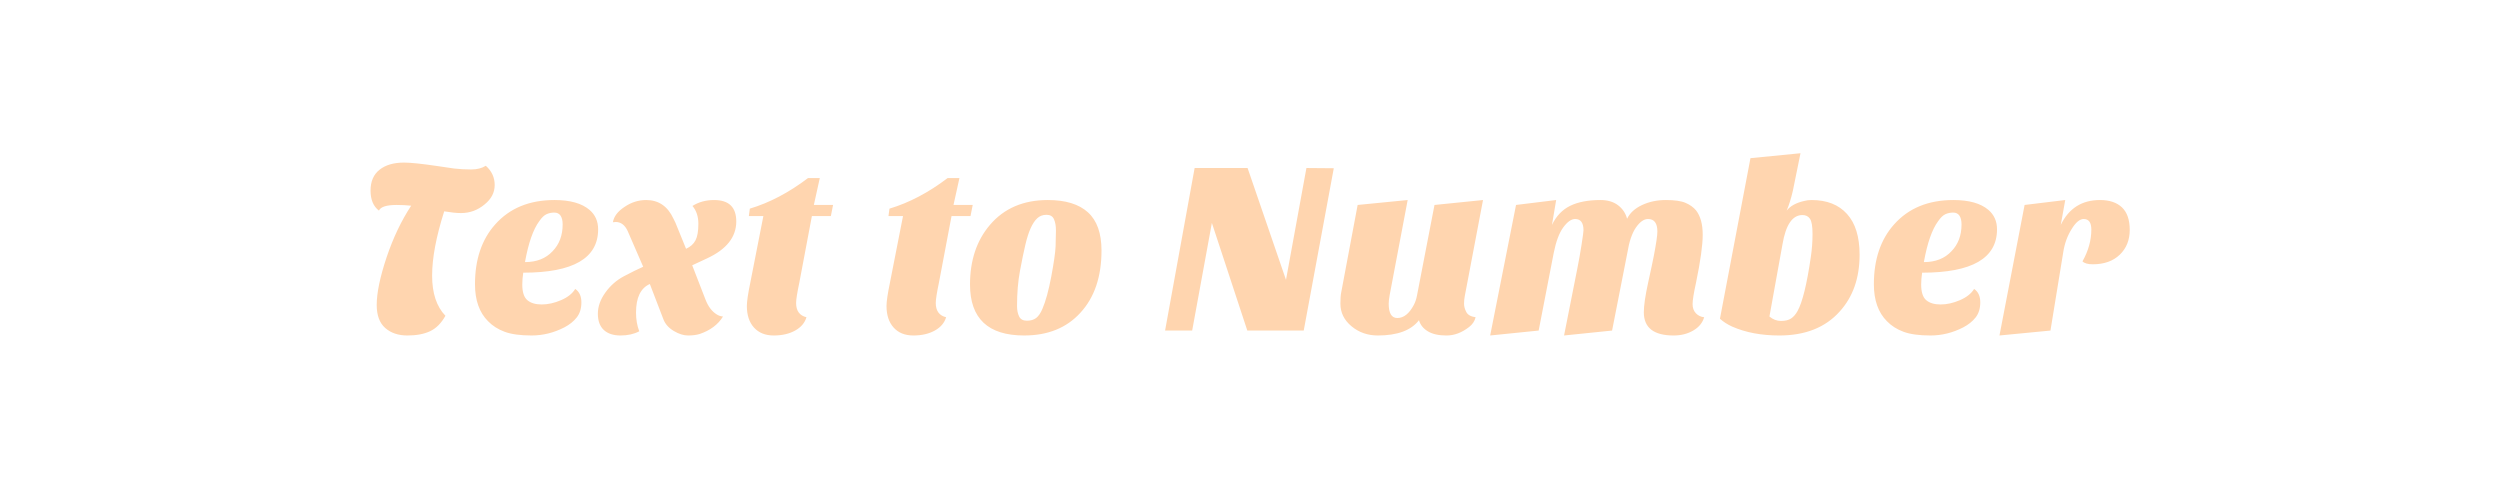 <svg xmlns="http://www.w3.org/2000/svg" preserveAspectRatio="xMidYMid" style="background:#596886" viewBox="-74.83 12.78 649.66 124.44"><defs><filter id="a" width="300%" height="300%" x="-100%" y="-100%"><feFlood flood-color="#052b4a" result="flood"/><feComposite in="flood" in2="SourceAlpha" operator="in" result="shadow"/><feOffset dx="-4" dy="-4" in="SourceGraphic" result="offset-1"/><feOffset dx="4" dy="4" in="shadow" result="offset-2"/><feMerge><feMergeNode in="offset-2"/><feMergeNode in="offset-1"/></feMerge></filter></defs><g filter="url(#a)"><path fill="#ffd5af" d="M23.642 67.51q-2.18-1.66-2.18-5.21 0-3.56 2.34-5.41 2.33-1.86 6.37-1.86 2.56 0 8.64.9l4.35.64q2.17.25 4.45.25 2.27 0 3.8-.96 2.31 2.05 2.31 5 0 2.94-2.63 5.05-2.68 2.24-6.14 2.24-1.66 0-4.35-.45-3.14 9.86-3.14 16.71 0 6.85 3.46 10.43-1.6 2.88-3.97 4t-5.92 1.12q-3.55 0-5.76-1.95t-2.21-5.99q0-4.67 2.56-12.35 2.56-7.61 6.4-13.44-1.85-.19-3.77-.19-3.97 0-4.61 1.47Zm51.01 20.35q1.6 1.09 1.6 3.49 0 2.4-1.22 3.94-1.22 1.53-3.2 2.56-4.1 2.11-8.51 2.11-4.42 0-7.01-.96t-4.32-2.75q-3.39-3.39-3.39-9.6 0-9.67 5.25-15.55 5.63-6.34 15.42-6.34 6.08 0 9.09 2.56 2.24 1.92 2.24 5.06 0 11.26-19.46 11.26-.25 1.66-.25 3.07 0 2.95 1.31 4.07t3.74 1.12q2.43 0 5.03-1.12 2.59-1.12 3.68-2.92Zm-13.06-6.97q4.54 0 7.17-2.82 2.62-2.69 2.62-6.97 0-1.48-.54-2.28-.55-.8-1.63-.8-1.09 0-2.02.42-.93.42-1.89 1.82-2.37 3.2-3.71 10.63Zm29.7 17.98q-2.05 1.09-4.87 1.09-2.81 0-4.35-1.44-1.54-1.44-1.54-4.22 0-2.79 1.96-5.51 1.95-2.72 4.86-4.25 2.91-1.54 4.96-2.44l-4.03-9.28q-1.09-2.36-3.14-2.36l-.51.06h-.19q.38-2.24 3.01-3.97 2.62-1.79 5.63-1.79 4.86 0 7.1 4.86l.51 1.03 2.76 6.78q1.72-.77 2.46-2.21t.74-4.28q0-2.85-1.54-4.64 2.43-1.54 5.63-1.54 5.76 0 5.76 5.57 0 6.08-7.61 9.6l-3.84 1.79 3.45 8.9q1.03 2.68 2.88 3.84.77.51 1.67.57-1.92 3.14-6.08 4.55-1.28.38-3.01.38-1.73 0-3.71-1.18-1.99-1.19-2.69-3.04l-3.52-9.16q-3.59 1.6-3.59 7.43 0 2.69.84 4.86Zm27.96-6.59q0-1.73.9-6.08l3.39-17.28h-3.77l.25-1.92q7.68-2.3 15.11-7.94h3.07l-1.54 6.98h4.99l-.57 2.88h-4.93l-3.26 17.28q-.84 3.97-.84 5.31 0 3.07 2.69 3.71-.64 2.18-2.94 3.46-2.31 1.28-5.57 1.28-3.26 0-5.12-2.05-1.86-2.05-1.86-5.63Zm36.29 0q0-1.73.9-6.08l3.39-17.28h-3.78l.26-1.92q7.68-2.3 15.1-7.94h3.08l-1.54 6.98h4.99l-.57 2.88h-4.93l-3.27 17.28q-.83 3.97-.83 5.31 0 3.07 2.69 3.71-.64 2.18-2.94 3.46-2.31 1.28-5.57 1.28-3.27 0-5.12-2.05-1.86-2.05-1.86-5.63Zm35.78 7.68q-14.08 0-14.08-13.25 0-9.41 5.18-15.49 5.51-6.46 15.04-6.46 6.91 0 10.43 3.2 3.52 3.2 3.52 9.92 0 10.24-5.5 16.19-5.38 5.89-14.59 5.89Zm1.66-27.84q-.77 1.73-1.37 4.32-.61 2.59-1.38 6.69-.77 4.09-.77 9.15 0 1.66.55 2.75.54 1.09 2.01 1.09 1.47 0 2.4-.7.93-.71 1.63-2.37 1.28-2.95 2.31-8.42 1.02-5.47 1.12-7.84.09-2.37.09-4.13 0-1.76-.51-2.91-.51-1.15-1.95-1.15t-2.4.9q-.96.89-1.73 2.62Zm41.99 26.56h-7.04l7.68-42.24h13.76l9.98 29.06 5.31-29.06 7.11.06-7.81 42.18h-14.66l-9.21-27.97-5.12 27.97Zm58.94-2.69q-3.07 3.97-10.69 3.97-3.97 0-6.85-2.4-2.88-2.4-2.88-5.86 0-1.92.2-2.88l4.28-22.78 13-1.28-4.68 24.7q-.25 1.41-.25 2.24 0 3.72 2.24 3.72 2.49 0 4.29-3.4.57-1.08.83-2.49l4.54-23.49 12.61-1.28-4.74 24.96q-.19.96-.19 1.98 0 1.03.58 2.15.57 1.12 2.43 1.37-.38 1.54-1.73 2.56-2.81 2.18-5.85 2.18-3.04 0-4.84-1.09-1.79-1.09-2.3-2.88Zm66.18 3.97q-7.75 0-7.75-6.02 0-2.62 1.12-7.71t1.51-7.13q.89-4.68.89-6.15 0-3.26-2.43-3.26-1.6 0-3.14 2.21-1.53 2.2-2.24 6.62l-3.96 20.16-12.48 1.28 3.45-17.41q.58-2.88 1.09-6.14.51-3.27.51-3.78 0-2.94-2.17-2.94-1.48 0-3.08 2.17-1.6 2.18-2.49 6.66l-3.91 20.16-12.6 1.28 6.72-33.92 10.43-1.28-1.09 6.46q1.66-3.45 4.74-4.96 3.07-1.5 7.87-1.5 2.75 0 4.54 1.34 1.79 1.35 2.37 3.52 1.09-2.24 3.87-3.55 2.79-1.31 6.21-1.31t5.12.74q1.7.73 2.72 1.95 1.73 2.24 1.73 6.33 0 4.04-1.73 12.42-.9 4.1-.9 5.6t.87 2.4q.86.9 2.14 1.02-.64 2.18-2.85 3.46-2.2 1.28-5.08 1.28Zm12.03-4.35 7.93-41.73 13-1.28-1.99 9.79q-.7 3.01-1.6 5.12 1.41-1.79 4.48-2.49.9-.26 1.99-.26 5.95 0 9.21 3.62 3.27 3.61 3.27 10.59 0 9.09-5.19 14.78-5.57 6.21-15.68 6.21-6.97 0-12.22-2.3-1.86-.84-3.2-2.05Zm16.25-19.33-3.39 18.75q1.35 1.15 3.01 1.15 1.66 0 2.62-.64.96-.64 1.67-1.92 1.92-3.45 3.45-14.01.45-3.01.45-6.02t-.67-3.97q-.67-.96-1.95-.96-3.91 0-5.19 7.62Zm49.8 11.58q1.6 1.09 1.6 3.49 0 2.4-1.22 3.94-1.22 1.53-3.2 2.56-4.1 2.11-8.51 2.11-4.42 0-7.01-.96t-4.32-2.75q-3.39-3.39-3.39-9.6 0-9.67 5.25-15.55 5.63-6.34 15.42-6.34 6.08 0 9.09 2.56 2.24 1.92 2.24 5.06 0 11.26-19.46 11.26-.25 1.66-.25 3.07 0 2.95 1.31 4.07t3.74 1.12q2.43 0 5.03-1.12 2.59-1.12 3.68-2.92Zm-13.06-6.97q4.54 0 7.17-2.82 2.62-2.69 2.62-6.97 0-1.48-.54-2.28-.55-.8-1.63-.8-1.09 0-2.02.42-.93.42-1.89 1.82-2.37 3.2-3.71 10.63Zm41.22-.19q2.3-4.1 2.3-8.26 0-2.75-1.98-2.75-1.54 0-3.14 2.62-1.66 2.63-2.18 6.02l-3.32 20.35-13.25 1.28 6.53-33.92 10.56-1.28-1.16 6.46q3.14-6.46 10.18-6.46 3.71 0 5.73 1.92 2.01 1.92 2.01 5.86 0 3.93-2.59 6.43-2.59 2.49-7.01 2.49-1.92 0-2.68-.76Z"/></g></svg>